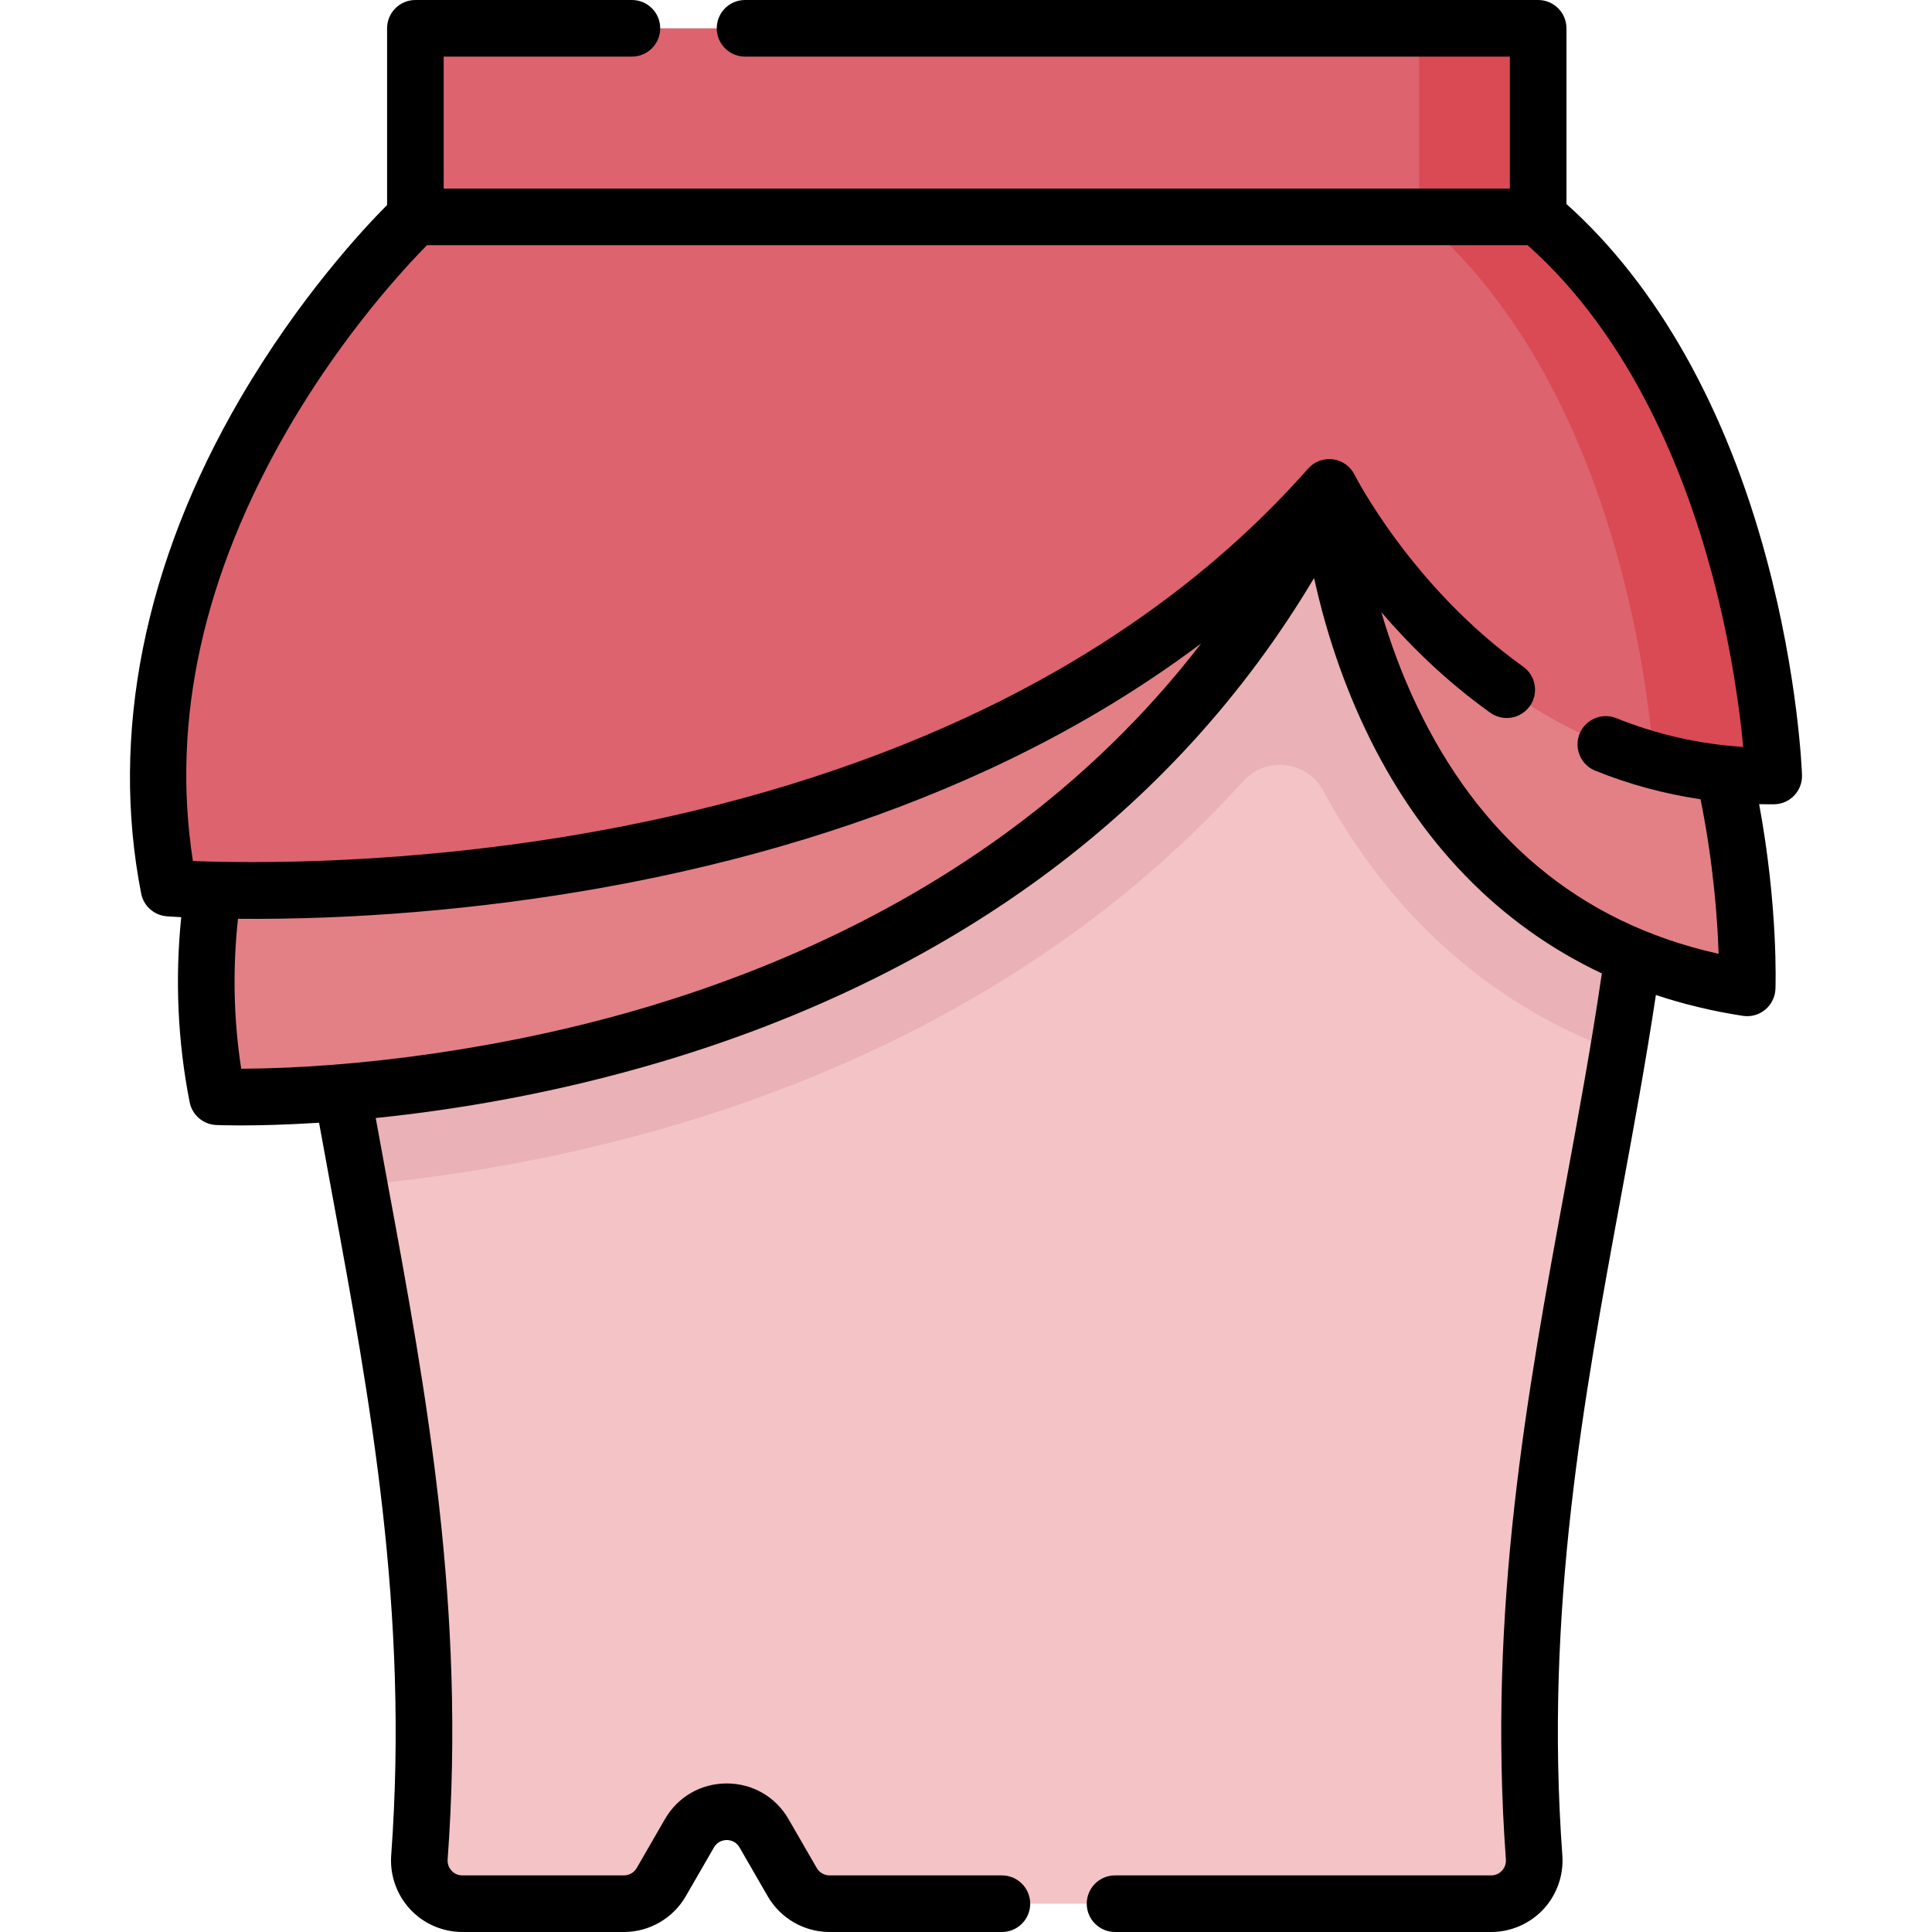 <svg id="Capa_1" enable-background="new 0 0 512 512" height="512" viewBox="0 0 512 512" width="512" xmlns="http://www.w3.org/2000/svg"><g><path d="m110.081 7.5h297.546v49.976h-297.546z" fill="#dd636e"/><path d="m376.085 7.5h31.542v49.976h-31.542z" fill="#da4a54"/><path d="m407.627 57.476h-297.546c-73.365 158.164 13.307 267.776 1.07 434.754-.485 6.622 4.736 12.269 11.376 12.269h42.818c4.078 0 7.845-2.175 9.884-5.707l7.479-12.955c4.393-7.609 15.375-7.609 19.768 0l7.479 12.955c2.039 3.531 5.807 5.707 9.884 5.707h175.34c6.639 0 11.861-5.648 11.376-12.269-12.235-166.978 74.437-276.59 1.072-434.754z" fill="#f4c3c6"/><path d="m417.738 92.895h-311.18l-7.294 7.164c-.62.609-3.652 3.632-8.125 8.769-20.078 73.092-8.472 137.314 4.063 205.244 26.44-2.43 64.197-8.352 104.096-22.591 49.704-17.739 94.666-45.281 130.228-84.511 6.036-6.659 16.845-5.354 21.127 2.548 17.256 31.848 43.186 56.396 78.173 69.232 9.887-58.755 14.922-116.351-5.608-181.262z" fill="#eab1b7"/><path d="m116.781 117.894s-78.132 76.738-59.161 172.755c0 0 211.435 8.321 294.646-161.485 0 0 6.467 116.628 110.75 132.637 0 0 3.524-95.368-54.371-143.907z" fill="#e28086"/><path d="m110.081 57.476s-84.653 79.011-65.313 177.872c0 0 200.093 15.48 307.498-106.184 0 0 38.494 77.291 117.791 76.481 0 0-3.408-98.193-62.43-148.169z" fill="#dd636e"/><g><path d="m438.272 201.575c9.752 2.67 20.341 4.187 31.786 4.07 0 0-3.408-98.193-62.43-148.169h-31.542c51.875 43.926 60.788 125.086 62.186 144.099z" fill="#da4a54"/></g><path d="m477.552 205.386c-.036-1.037-.977-25.76-9.331-57.02-10.77-40.304-29.094-72.814-53.094-94.297v-46.569c0-4.143-3.357-7.5-7.5-7.5h-210.18c-4.143 0-7.5 3.357-7.5 7.5s3.357 7.5 7.5 7.5h202.68v34.977h-282.546v-34.977h49.881c4.143 0 7.5-3.357 7.5-7.5s-3.357-7.5-7.5-7.5h-57.381c-4.143 0-7.5 3.357-7.5 7.5v46.824c-6.191 6.222-23.274 24.493-38.886 51.235-25.46 43.612-34.551 88.991-26.287 131.229.646 3.309 3.421 5.778 6.782 6.038.303.023 1.623.121 3.835.235-1.672 16.58-.923 33.044 2.239 49.042.67 3.394 3.576 5.889 7.032 6.039.42.018 2.661.106 6.457.106 4.71 0 11.825-.139 20.8-.714 1.161 6.446 2.357 12.93 3.525 19.255 9.998 54.176 20.336 110.197 15.594 174.894-.383 5.236 1.446 10.443 5.018 14.285 3.562 3.833 8.606 6.031 13.839 6.031h42.818c6.734 0 13.011-3.624 16.379-9.457l7.479-12.954c1.02-1.767 2.71-1.957 3.389-1.957.68 0 2.37.19 3.39 1.957l7.479 12.953c3.367 5.834 9.644 9.458 16.38 9.458h45.672c4.143 0 7.5-3.357 7.5-7.5s-3.357-7.5-7.5-7.5h-45.675c-1.394 0-2.691-.749-3.389-1.957l-7.479-12.954c-3.418-5.922-9.541-9.457-16.38-9.457-6.838 0-12.961 3.535-16.379 9.457l-7.479 12.954c-.697 1.207-1.995 1.957-3.389 1.957h-42.818c-1.477 0-2.421-.779-2.853-1.243-.437-.47-1.153-1.481-1.044-2.979 4.883-66.618-5.633-123.603-15.803-178.711-1.079-5.847-2.182-11.828-3.258-17.782 20.69-2.113 47.359-6.421 76.319-15.088 37.548-11.236 71.077-27.516 99.657-48.384 29.726-21.706 54.106-48.426 72.697-79.626 2.447 11.139 6.578 25.285 13.513 39.93 14.262 30.12 35.618 52.057 62.75 64.849-2.694 18.486-6.068 36.815-9.629 56.116-10.168 55.104-20.683 112.084-15.801 178.695.11 1.498-.606 2.51-1.043 2.979-.432.464-1.376 1.243-2.853 1.243h-99.679c-4.143 0-7.5 3.357-7.5 7.5s3.357 7.5 7.5 7.5h99.682c5.232 0 10.276-2.198 13.839-6.031 3.571-3.842 5.4-9.049 5.017-14.286-4.74-64.69 5.596-120.707 15.592-174.879 3.361-18.216 6.558-35.574 9.196-53.115 7.339 2.438 15.025 4.293 23.053 5.525 2.111.327 4.267-.269 5.916-1.633 1.649-1.362 2.638-3.365 2.717-5.503.035-.951.723-21.707-4.32-48.965 1.312.029 2.626.044 3.944.032 4.224-.042 7.562-3.561 7.416-7.757zm-210.628 15.149c-27.134 19.855-59.057 35.385-94.883 46.156-37.264 11.204-77.605 16.411-108.116 16.534-2.018-13.006-2.304-26.326-.86-39.736 29.85.277 63.537-2.337 96.495-8.226 37.47-6.696 71.955-17.252 102.496-31.374 20.581-9.516 39.377-20.688 56.284-33.389-14.563 18.888-31.737 35.635-51.416 50.035zm188.525 32.228c-37.571-8.312-63.681-31.591-79.931-65.634-4.126-8.645-7.182-17.167-9.45-24.902 7.512 8.764 17.103 18.246 28.875 26.655 3.371 2.408 8.056 1.625 10.462-1.743 2.408-3.37 1.627-8.055-1.743-10.462-29.544-21.104-44.54-50.571-44.684-50.857-1.113-2.233-3.264-3.767-5.737-4.092-2.476-.327-4.947.602-6.599 2.473-23.762 26.917-54.271 49.116-90.682 65.981-29.323 13.583-62.518 23.76-98.661 30.248-49.61 8.905-91.352 8.333-106.179 7.743-5.792-37.258 2.71-75.805 25.309-114.676 14.653-25.205 31.064-42.792 36.724-48.521h291.675c27.571 24.485 41.745 60.619 48.812 86.926 5.229 19.468 7.434 36.533 8.333 46.036-11.57-.722-22.845-3.271-33.615-7.611-3.841-1.553-8.212.312-9.759 4.153-1.549 3.842.311 8.211 4.153 9.759 9.027 3.638 18.358 6.156 27.907 7.567 3.458 17.086 4.499 32.026 4.79 40.957z"/></g></svg>
